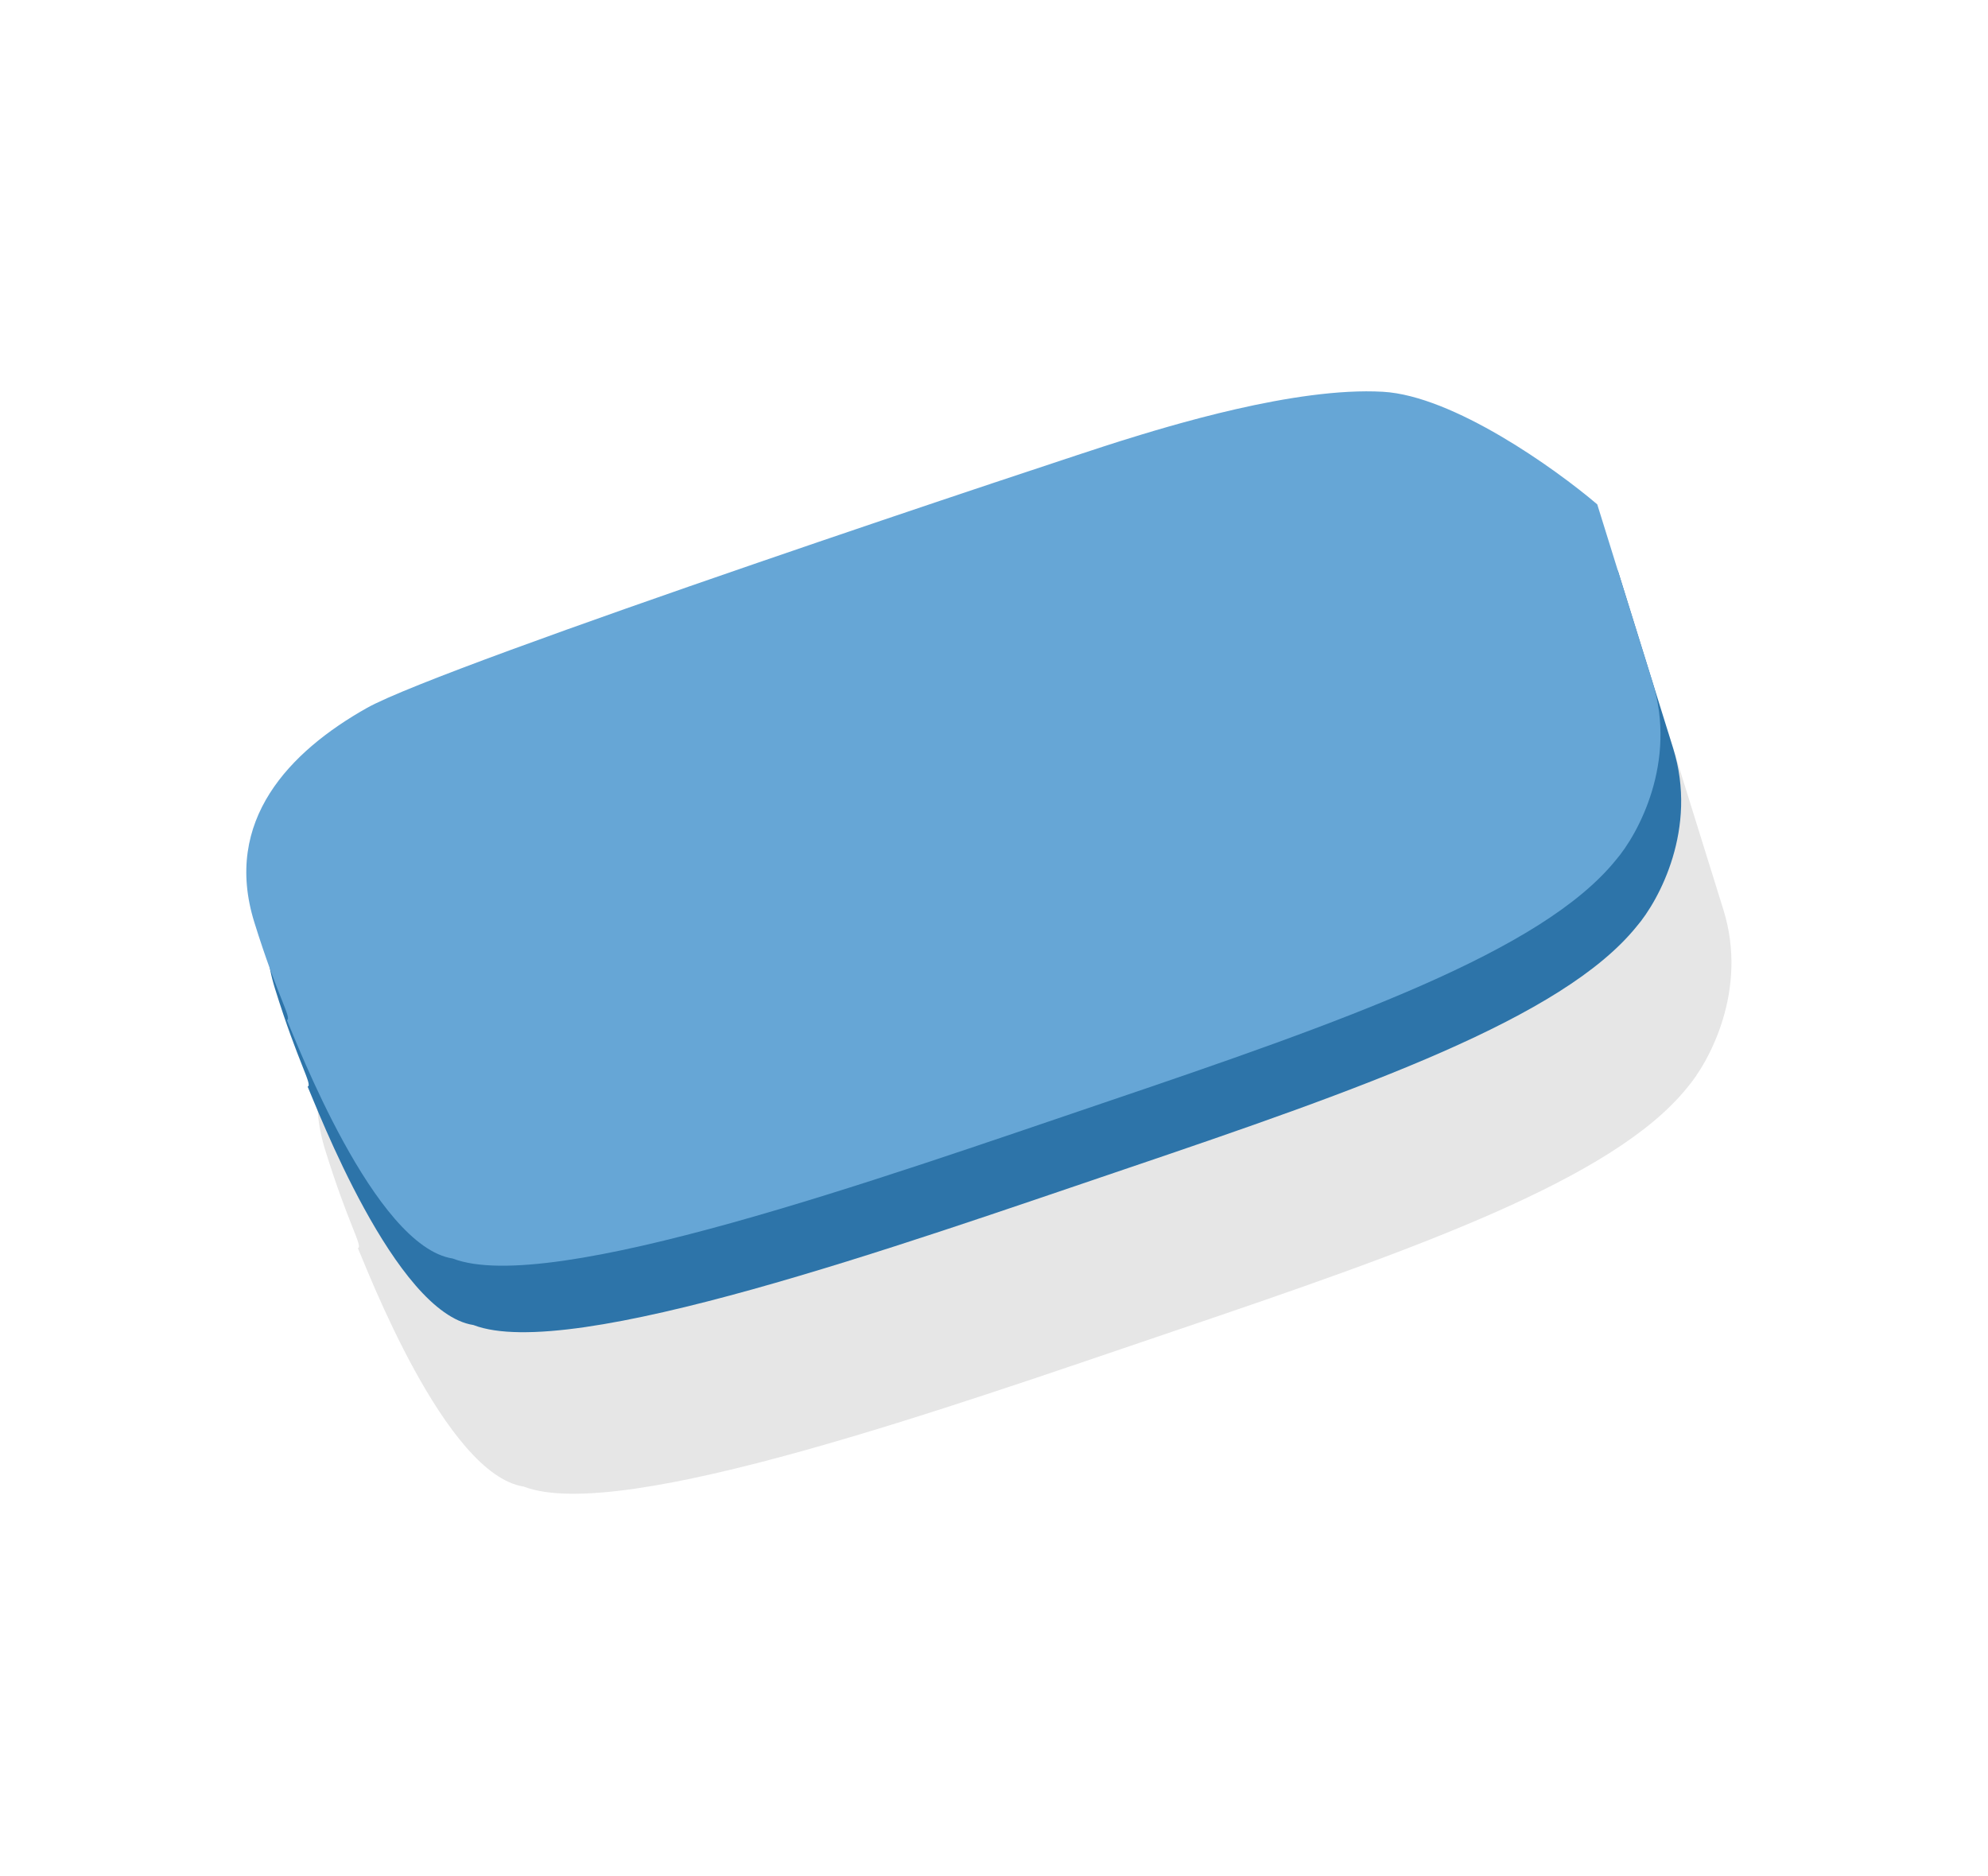 <svg width="142" height="134" viewBox="0 0 142 134" fill="none" xmlns="http://www.w3.org/2000/svg">
<path d="M103.851 44.269C108.877 44.557 116.15 49.75 119.158 52.311L123.105 64.995C124.879 70.695 122.096 75.854 120.483 77.72C115.201 84.248 101.064 89.243 83.828 95.081C68.038 100.43 44.346 108.856 37.408 106.177C31.795 105.318 26.183 90.547 25.564 89.148C25.939 89.032 24.898 87.504 23.235 82.16C20.974 74.893 25.763 69.957 31.276 66.853C36.789 63.749 81.675 48.856 85.051 47.806C88.427 46.755 97.569 43.91 103.851 44.269Z" fill="#E6E6E6"/>
<path d="M100.261 32.732C105.287 33.019 112.559 38.212 115.567 40.773L119.514 53.457C121.288 59.158 118.506 64.316 116.892 66.183C111.61 72.71 97.474 77.706 80.238 83.544C64.448 88.892 40.756 97.319 33.818 94.639C28.205 93.781 22.593 79.01 21.974 77.611C22.349 77.494 21.308 75.967 19.645 70.622C17.384 63.356 22.172 58.42 27.686 55.316C33.199 52.212 78.085 37.319 81.461 36.268C84.836 35.218 93.978 32.373 100.261 32.732Z" fill="#2D74A9"/>
<path d="M98.782 27.982C103.808 28.269 111.081 33.462 114.089 36.023L118.036 48.707C119.81 54.407 117.027 59.566 115.414 61.432C110.132 67.96 95.995 72.955 78.759 78.793C62.97 84.142 39.278 92.568 32.339 89.889C26.727 89.03 21.114 74.26 20.495 72.86C20.87 72.744 19.829 71.216 18.166 65.872C15.905 58.605 20.694 53.669 26.207 50.565C31.721 47.461 76.606 32.568 79.982 31.518C83.358 30.467 92.5 27.622 98.782 27.982Z" fill="#66A6D6"/>
</svg>
